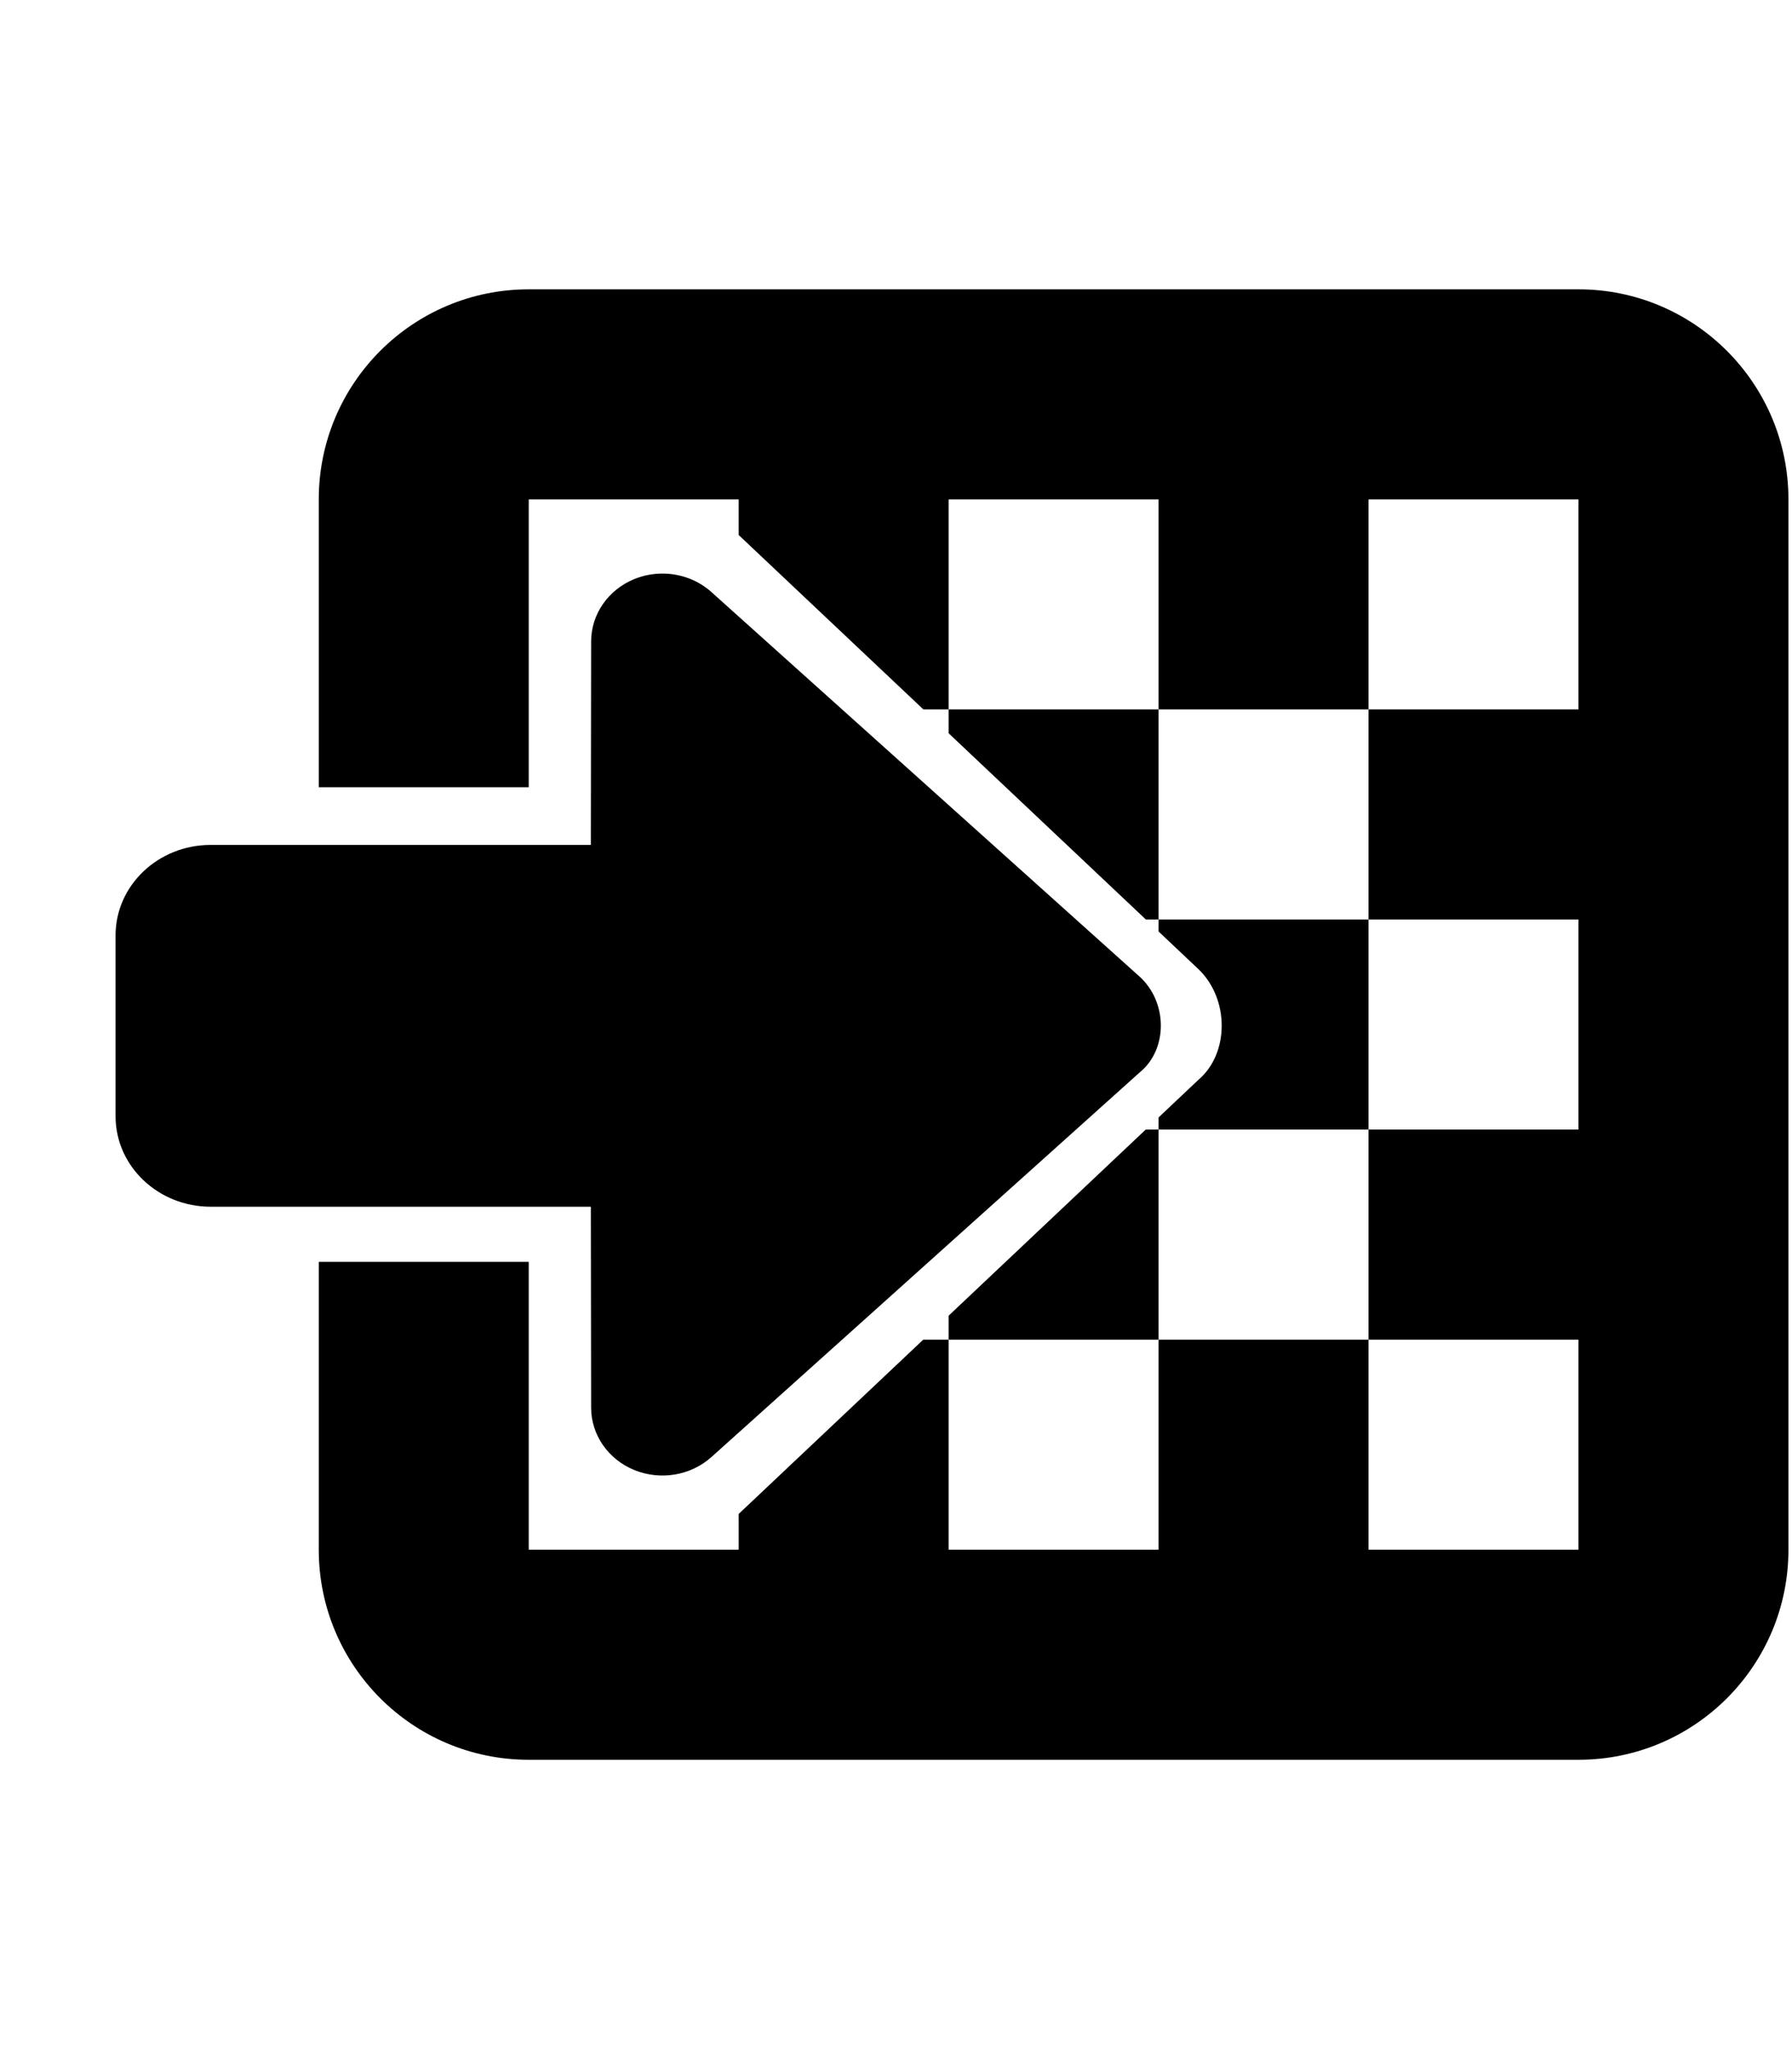 <?xml version="1.0" encoding="UTF-8" standalone="no"?>
<svg
   viewBox="0 0 448 512"
   version="1.1"
   id="svg826"
   sodipodi:docname="load_board.svg"
   inkscape:version="1.1.1 (c3084ef, 2021-09-22)"
   xmlns:inkscape="http://www.inkscape.org/namespaces/inkscape"
   xmlns:sodipodi="http://sodipodi.sourceforge.net/DTD/sodipodi-0.dtd"
   xmlns="http://www.w3.org/2000/svg"
   xmlns:svg="http://www.w3.org/2000/svg">
  <defs
     id="defs830" />
  <sodipodi:namedview
     id="namedview828"
     pagecolor="#ffffff"
     bordercolor="#666666"
     borderopacity="1.0"
     inkscape:pageshadow="2"
     inkscape:pageopacity="0.0"
     inkscape:pagecheckerboard="0"
     showgrid="false"
     inkscape:zoom="1.0310485"
     inkscape:cx="24.732106"
     inkscape:cy="257.50486"
     inkscape:window-width="1440"
     inkscape:window-height="771"
     inkscape:window-x="0"
     inkscape:window-y="25"
     inkscape:window-maximized="0"
     inkscape:current-layer="svg826" />
  <!--! Font Awesome Pro 6.0.0 by @fontawesome - https://fontawesome.com License - https://fontawesome.com/license (Commercial License) Copyright 2022 Fonticons, Inc. -->
  <path
     id="path922-7"
     d="m 166.171,143.324 c -2.565,-0.077 -5.164,0.371 -7.614,1.372 -6.537,2.682 -10.774,8.806 -10.774,15.572 l -0.068,50.85 H 52.669 c -13.136,0 -23.777,10.12 -23.777,22.6 v 45.2 c 0,12.479 10.649,22.6 23.777,22.6 h 95.046 l 0.068,50.214 c 0,6.764 4.238,12.89 10.774,15.573 6.537,2.67 14.131,1.401 19.306,-3.244 l 107.001,-96.049 c 7.128,-5.729 7.128,-17.594 0,-24.021 l -107.001,-96.049 c -3.237,-2.904 -7.417,-4.489 -11.692,-4.617 z"
     style="stroke-width:0.724" />
  <path
     id="path931"
     d="m 132.181,72.292 c -28.991,0 -52.488,23.497 -52.488,52.488 v 71.921 h 52.488 v -19.433 -52.488 h 52.488 v 8.9 l 46.185,43.588 h 6.303 v -52.488 h 52.488 v 52.488 h 52.488 v -52.488 h 52.488 v 52.488 h -52.488 v 52.488 h 52.488 v 52.488 h -52.488 v 52.488 h 52.488 v 52.488 h -52.488 v -52.488 h -52.488 v 52.488 h -52.488 v -52.488 h -6.343 l -46.145,43.55 v 8.938 H 132.181 V 345.882 334.732 315.299 H 79.693 v 71.921 c 0,28.991 23.497,52.488 52.488,52.488 h 262.44 c 28.991,0 52.488,-23.497 52.488,-52.488 v -262.44 c 0,-28.991 -23.538,-52.488 -52.488,-52.488 z m 104.976,262.44 h 52.488 v -52.488 h -3.218 l -49.27,46.5 z m 52.488,-52.488 h 52.488 v -52.488 h -52.488 v 2.999 l 9.906,9.348 c 7.834,7.426 7.834,21.136 0,27.756 l -9.906,9.348 z m 0,-52.488 v -52.488 h -52.488 v 5.949 l 49.312,46.539 z"
     style="stroke-width:0.82" />
</svg>
